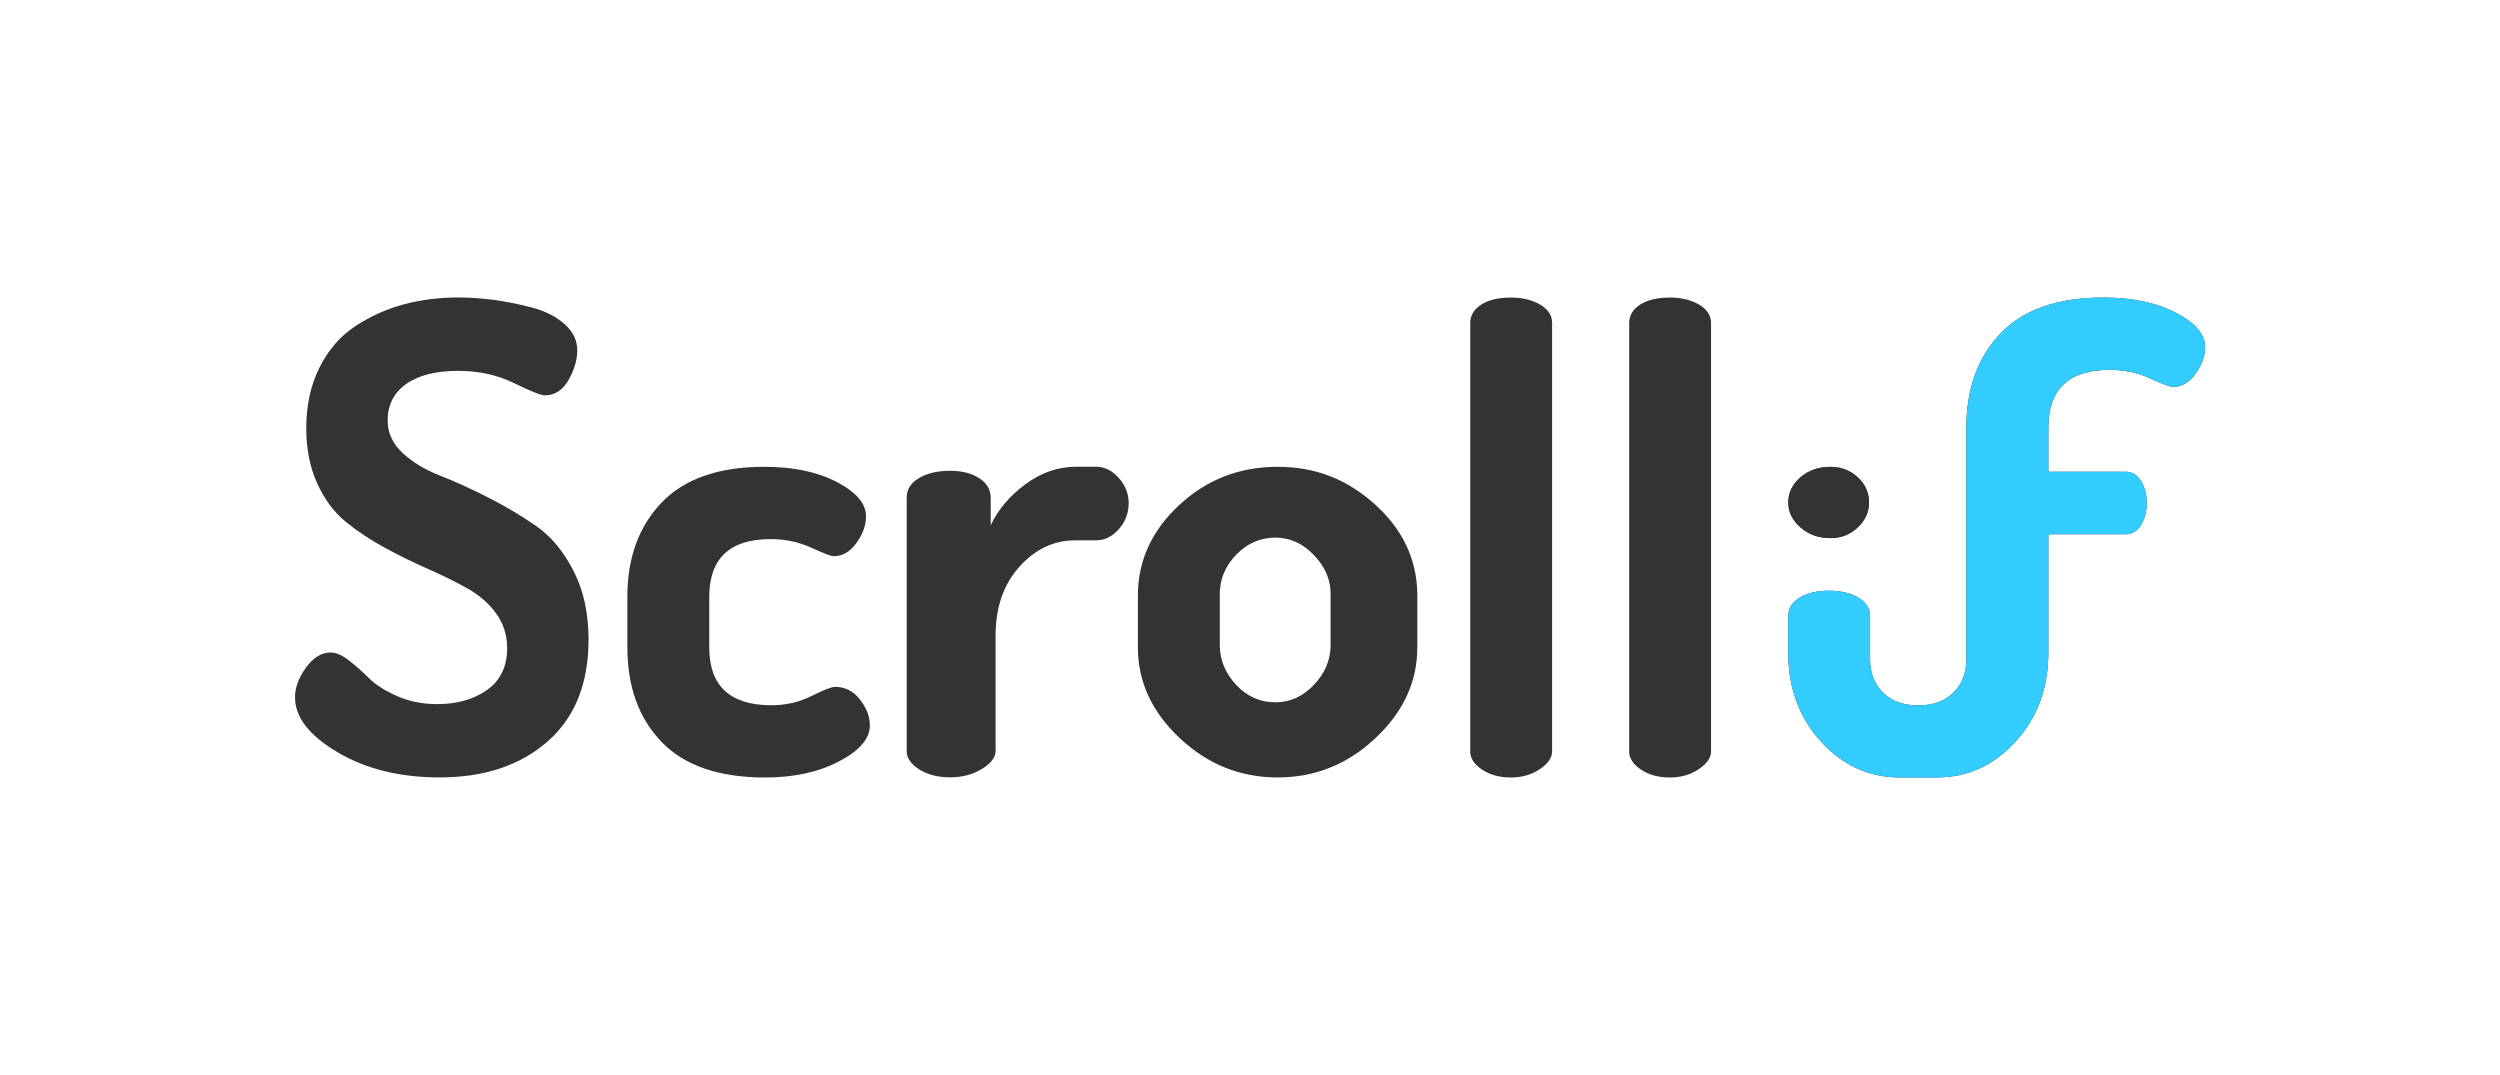 <?xml version="1.0" encoding="UTF-8"?>
<svg id="Layer_1" data-name="Layer 1" xmlns="http://www.w3.org/2000/svg" viewBox="0 0 500 215">
  <defs>
    <style>
      .cls-1 {
        fill: #333;
      }

      .cls-2 {
        fill: #3cf;
      }
    </style>
  </defs>
  <g>
    <g>
      <path class="cls-1" d="M360.09,105.47c1.62,1.43,3.62,2.15,6,2.15,2.13,0,3.95-.71,5.46-2.15,1.51-1.43,2.26-3.09,2.26-4.98s-.75-3.64-2.26-5.03c-1.51-1.4-3.33-2.09-5.46-2.09-2.38,0-4.38,.7-6,2.09-1.62,1.4-2.43,3.07-2.43,5.03s.81,3.55,2.43,4.98Z"/>
      <path class="cls-1" d="M435.16,62.55c-3.89-2.03-8.72-3.04-14.47-3.04-9.14,0-16,2.39-20.57,7.16-4.57,4.78-6.85,11.05-6.85,18.83v46.32c0,2.79-.87,5.02-2.6,6.71-1.73,1.69-4,2.53-6.79,2.53h-.48c-2.79,0-5.06-.85-6.79-2.53-1.74-1.69-2.6-3.92-2.6-6.71v-8.61c0-1.52-.78-2.75-2.35-3.68-1.57-.93-3.53-1.39-5.9-1.39s-4.32,.47-5.84,1.39c-1.52,.93-2.28,2.16-2.28,3.68v7.31c0,7.05,2.18,12.98,6.54,17.78,4.28,4.71,9.44,7.11,15.48,7.19,.06,0,.11,0,.17,0h7.65c.06,0,.11,0,.17,0,6.04-.08,11.2-2.48,15.48-7.19,4.36-4.8,6.54-10.73,6.54-17.78v-23.67h15.49c1.27,0,2.29-.62,3.05-1.86,.76-1.24,1.14-2.71,1.14-4.39s-.38-3.15-1.14-4.39c-.76-1.24-1.78-1.86-3.05-1.86h-15.49v-8.8c0-7.72,4.1-11.58,12.31-11.58,2.88,0,5.56,.57,8.06,1.71,2.5,1.14,4,1.71,4.51,1.71,1.78,0,3.3-.89,4.57-2.66,1.27-1.78,1.9-3.55,1.9-5.33,0-2.54-1.95-4.82-5.84-6.85Z"/>
    </g>
    <g>
      <path class="cls-1" d="M360.09,105.47c1.62,1.43,3.62,2.15,6,2.15,2.13,0,3.95-.71,5.46-2.15,1.51-1.43,2.26-3.09,2.26-4.98s-.75-3.64-2.26-5.03c-1.51-1.4-3.33-2.09-5.46-2.09-2.38,0-4.38,.7-6,2.09-1.62,1.4-2.43,3.07-2.43,5.03s.81,3.55,2.43,4.98Z"/>
      <path class="cls-2" d="M435.16,62.55c-3.89-2.03-8.72-3.04-14.47-3.04-9.14,0-16,2.39-20.57,7.16-4.57,4.78-6.85,11.05-6.85,18.83v46.32c0,2.79-.87,5.02-2.6,6.71-1.73,1.69-4,2.53-6.79,2.53h-.48c-2.79,0-5.06-.85-6.79-2.53-1.74-1.69-2.6-3.92-2.6-6.71v-8.61c0-1.52-.78-2.75-2.35-3.68-1.57-.93-3.53-1.39-5.9-1.39s-4.32,.47-5.84,1.39c-1.52,.93-2.28,2.16-2.28,3.68v7.31c0,7.05,2.18,12.98,6.54,17.78,4.28,4.71,9.44,7.11,15.48,7.19,.06,0,.11,0,.17,0h7.65c.06,0,.11,0,.17,0,6.04-.08,11.2-2.48,15.48-7.19,4.36-4.8,6.54-10.73,6.54-17.78v-23.67h15.49c1.27,0,2.29-.62,3.05-1.86,.76-1.24,1.14-2.71,1.14-4.39s-.38-3.15-1.14-4.39c-.76-1.24-1.78-1.86-3.05-1.86h-15.49v-8.8c0-7.72,4.1-11.58,12.31-11.58,2.88,0,5.56,.57,8.06,1.71,2.5,1.14,4,1.71,4.51,1.71,1.78,0,3.3-.89,4.57-2.66,1.27-1.78,1.9-3.55,1.9-5.33,0-2.54-1.95-4.82-5.84-6.85Z"/>
    </g>
  </g>
  <path class="cls-1" d="M325.84,150.27V64.61c0-1.53,.74-2.76,2.22-3.7,1.48-.94,3.45-1.4,5.9-1.4,2.29,0,4.23,.47,5.84,1.4,1.61,.94,2.41,2.17,2.41,3.7v85.66c0,1.28-.82,2.47-2.48,3.57-1.65,1.11-3.58,1.66-5.78,1.66s-4.21-.53-5.78-1.6c-1.57-1.06-2.35-2.28-2.35-3.64Z"/>
  <path class="cls-1" d="M294.05,150.27V64.61c0-1.53,.74-2.76,2.22-3.7,1.48-.94,3.45-1.4,5.9-1.4,2.29,0,4.23,.47,5.84,1.4,1.61,.94,2.41,2.17,2.41,3.7v85.66c0,1.28-.82,2.47-2.48,3.57-1.65,1.11-3.58,1.66-5.78,1.66s-4.21-.53-5.78-1.6c-1.57-1.06-2.35-2.28-2.35-3.64Z"/>
  <path class="cls-1" d="M227.58,129.5v-10.4c0-6.93,2.75-12.95,8.24-18.07,5.49-5.11,12.06-7.67,19.7-7.67s13.99,2.54,19.57,7.61c5.58,5.07,8.37,11.12,8.37,18.13v10.4c0,6.85-2.79,12.89-8.37,18.13-5.58,5.24-12.1,7.86-19.57,7.86s-13.99-2.62-19.57-7.86c-5.58-5.24-8.37-11.29-8.37-18.13Zm16.38-.52c0,2.99,1.09,5.66,3.27,7.99,2.18,2.33,4.79,3.49,7.81,3.49s5.52-1.16,7.74-3.49c2.22-2.33,3.34-4.99,3.34-7.99v-10.23c0-2.83-1.11-5.41-3.34-7.74-2.23-2.33-4.81-3.49-7.74-3.49s-5.62,1.15-7.81,3.43c-2.18,2.29-3.27,4.89-3.27,7.8v10.23Z"/>
  <path class="cls-1" d="M181.34,150.2v-50.71c0-1.6,.81-2.89,2.43-3.86,1.62-.98,3.73-1.47,6.32-1.47,2.31,0,4.24,.49,5.76,1.48,1.53,.99,2.29,2.29,2.29,3.9v5.51c1.48-3.14,3.8-5.87,6.94-8.2,3.15-2.33,6.53-3.5,10.14-3.5h4.04c1.66,0,3.15,.74,4.48,2.22,1.33,1.48,2,3.17,2,5.08s-.67,3.74-2,5.21c-1.33,1.48-2.83,2.21-4.48,2.21h-4.28c-4.23,0-7.93,1.76-11.1,5.28-3.17,3.52-4.76,8.12-4.76,13.78v23.06c0,1.29-.92,2.49-2.76,3.61-1.84,1.12-3.95,1.67-6.34,1.67s-4.55-.54-6.21-1.61c-1.66-1.08-2.48-2.3-2.48-3.68Z"/>
  <path class="cls-1" d="M125.47,129.5v-10.15c0-7.78,2.28-14.05,6.85-18.83,4.57-4.78,11.43-7.16,20.57-7.16,5.75,0,10.58,1.01,14.47,3.04,3.89,2.03,5.84,4.31,5.84,6.85,0,1.78-.63,3.55-1.9,5.33-1.27,1.78-2.79,2.66-4.57,2.66-.51,0-2.01-.57-4.51-1.71-2.5-1.14-5.19-1.71-8.06-1.71-8.21,0-12.31,3.86-12.31,11.58v10.07c0,7.72,4.15,11.58,12.44,11.58,2.88,0,5.54-.61,8-1.84,2.45-1.22,4.02-1.84,4.7-1.84,2.03,0,3.7,.85,5.01,2.54,1.31,1.69,1.97,3.42,1.97,5.2,0,2.62-2.05,5.01-6.16,7.16-4.11,2.16-9.04,3.23-14.79,3.23-9.23,0-16.12-2.37-20.69-7.1-4.57-4.73-6.85-11.03-6.85-18.89Z"/>
  <path class="cls-1" d="M59,139.52c0-1.98,.73-3.97,2.19-5.99,1.46-2.02,3.11-3.03,4.94-3.03,1.08,0,2.32,.54,3.69,1.61s2.71,2.26,4.01,3.55c1.29,1.29,3.15,2.48,5.57,3.55,2.42,1.07,5.09,1.61,8.01,1.61,4.01,0,7.34-.94,10.01-2.84,2.67-1.89,4.01-4.68,4.01-8.38,0-2.58-.73-4.87-2.19-6.89-1.46-2.02-3.38-3.69-5.76-5.03-2.38-1.33-4.99-2.62-7.82-3.87-2.84-1.24-5.7-2.64-8.57-4.19s-5.51-3.29-7.89-5.22c-2.38-1.93-4.3-4.51-5.76-7.73-1.46-3.22-2.19-6.89-2.19-11.02,0-4.62,.9-8.7,2.69-12.23,1.79-3.53,4.19-6.28,7.2-8.24,3-1.96,6.22-3.4,9.64-4.32,3.42-.91,7.05-1.37,10.89-1.37,2.17,0,4.46,.16,6.88,.46,2.42,.31,4.99,.82,7.7,1.52,2.71,.71,4.92,1.81,6.63,3.31,1.71,1.5,2.57,3.26,2.57,5.29,0,1.91-.59,3.89-1.75,5.94-1.17,2.04-2.75,3.06-4.76,3.06-.75,0-2.8-.82-6.13-2.45-3.34-1.63-7.05-2.45-11.14-2.45-4.51,0-7.99,.88-10.45,2.64-2.46,1.76-3.69,4.19-3.69,7.28,0,2.49,1,4.66,3,6.51,2,1.85,4.48,3.35,7.45,4.51,2.96,1.16,6.17,2.62,9.64,4.38,3.46,1.76,6.67,3.67,9.64,5.73,2.96,2.06,5.44,5.05,7.45,8.96,2,3.91,3,8.48,3,13.72,0,8.81-2.73,15.61-8.2,20.4-5.47,4.79-12.66,7.18-21.59,7.18-7.93,0-14.73-1.67-20.4-5.03-5.68-3.35-8.51-7-8.51-10.95Z"/>
</svg>